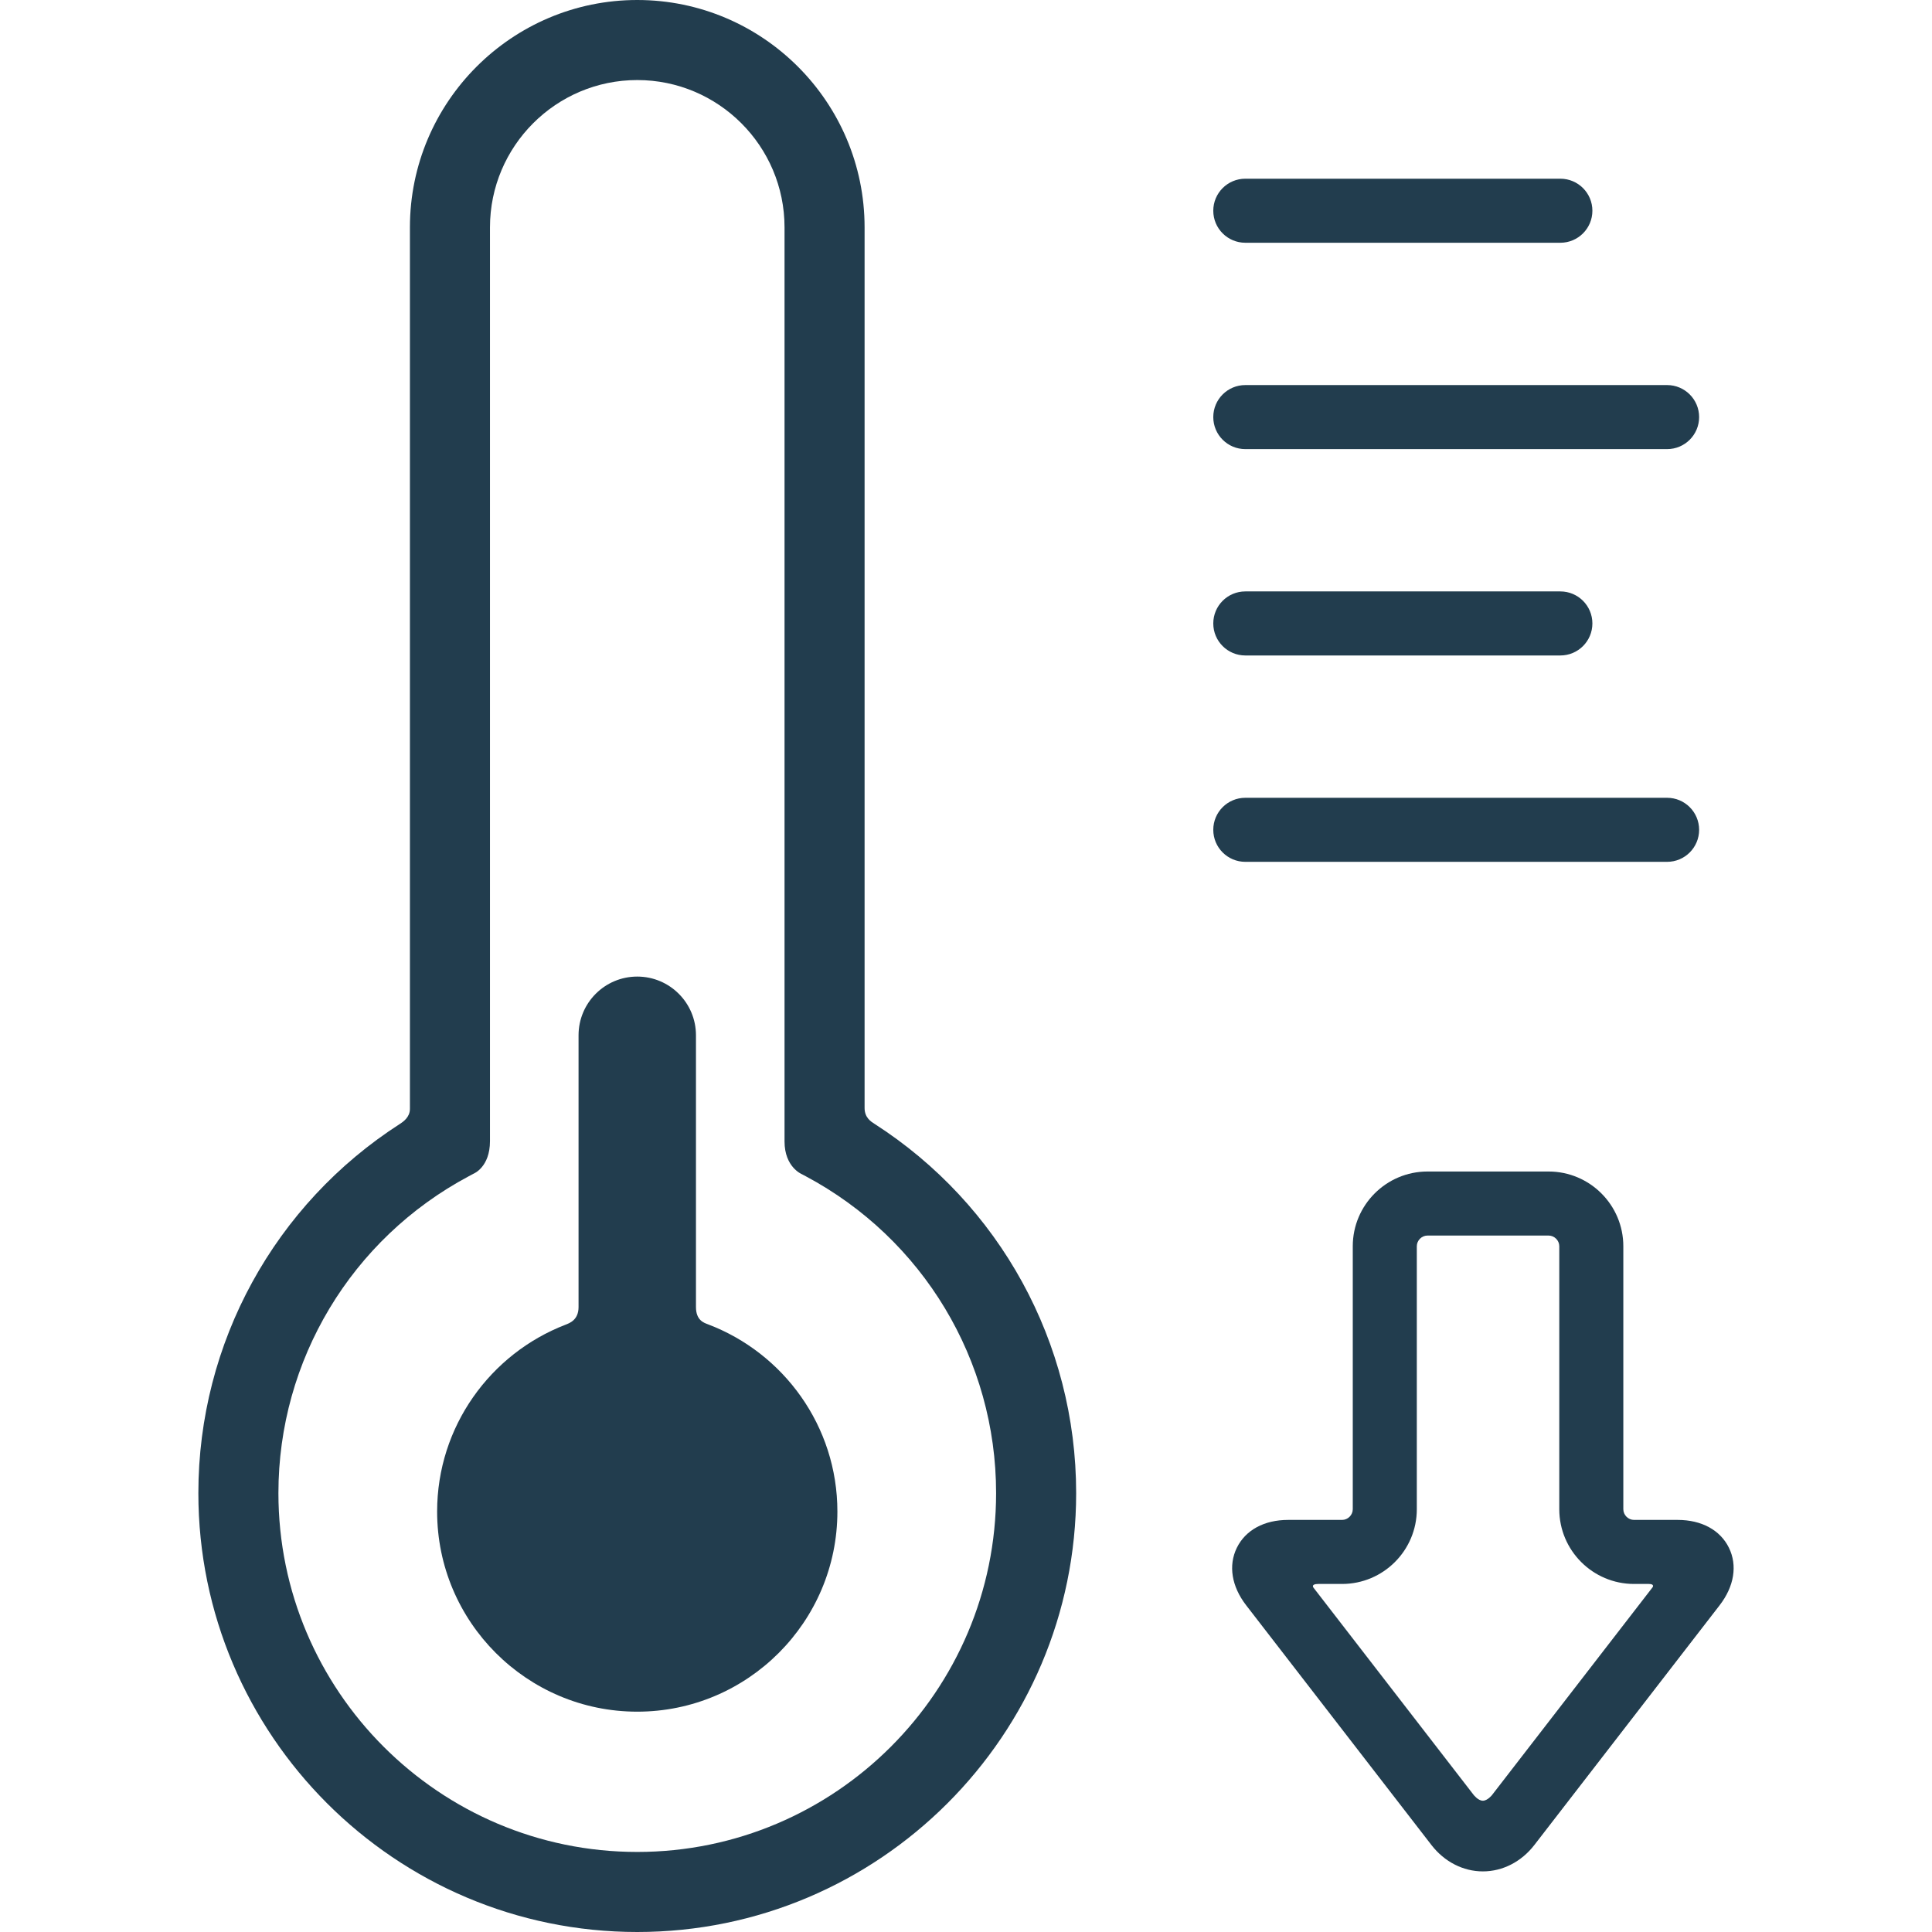 <?xml version="1.0" encoding="UTF-8" standalone="no"?>
<!-- Generator: Adobe Illustrator 17.1.0, SVG Export Plug-In . SVG Version: 6.00 Build 0)  -->

<svg
   xmlns:dc="http://purl.org/dc/elements/1.1/"
   xmlns:cc="http://creativecommons.org/ns#"
   xmlns:rdf="http://www.w3.org/1999/02/22-rdf-syntax-ns#"
   xmlns:svg="http://www.w3.org/2000/svg"
   xmlns="http://www.w3.org/2000/svg"
   xmlns:sodipodi="http://sodipodi.sourceforge.net/DTD/sodipodi-0.dtd"
   xmlns:inkscape="http://www.inkscape.org/namespaces/inkscape"
   version="1.1"
   id="Capa_1"
   x="0px"
   y="0px"
   viewBox="0 0 362.008 362.008"
   style="enable-background:new 0 0 362.008 362.008;"
   xml:space="preserve"
   inkscape:version="0.91 r13725"
   sodipodi:docname="tMin.svg"><defs
     id="defs4185" /><sodipodi:namedview
     pagecolor="#ffffff"
     bordercolor="#666666"
     borderopacity="1"
     objecttolerance="10"
     gridtolerance="10"
     guidetolerance="10"
     inkscape:pageopacity="0"
     inkscape:pageshadow="2"
     inkscape:window-width="693"
     inkscape:window-height="480"
     id="namedview4183"
     showgrid="false"
     inkscape:zoom="1.8480255"
     inkscape:cx="181.004"
     inkscape:cy="181.004"
     inkscape:window-x="0"
     inkscape:window-y="0"
     inkscape:window-maximized="1"
     inkscape:current-layer="Capa_1" /><g
     id="g4137"
     style="fill:#223d4e;fill-opacity:1"><path
       d="M163.837,210.564c-0.605-0.389-1.835-1.121-1.835-2.954V42.598C162.002,19.109,142.894,0,119.406,0   C95.918,0,76.809,19.109,76.809,42.598v165.178c0,1.542-1.237,2.405-1.847,2.797c-23.472,15.073-37.794,41.009-37.794,69.195   c0,45.348,36.892,82.24,82.238,82.24c45.347,0,82.238-36.893,82.238-82.24C201.644,251.576,187.317,225.637,163.837,210.564z    M119.406,347.008c-37.075,0-67.238-30.164-67.238-67.24c0-24.893,13.667-47.643,35.669-59.37l0.923-0.492   c0,0,3.049-1.213,3.049-6.087c0-42.806,0-171.221,0-171.221C91.809,27.38,104.188,15,119.406,15   c15.217,0,27.596,12.38,27.596,27.598c0,0,0,128.462,0,171.282c0,4.813,3.235,6.125,3.235,6.125l0.737,0.393   c22.002,11.727,35.67,34.476,35.67,59.37C186.644,316.844,156.481,347.008,119.406,347.008z"
       id="path4139"
       style="fill:#223d4e;fill-opacity:1" /><path
       d="M132.65,248.141c-0.737-0.279-2.244-0.739-2.244-3.239v-50.917c0-6.075-4.925-11-11-11c-6.075,0-11,4.925-11,11v50.917   c0,2.417-1.655,3.012-2.463,3.323c-14.045,5.421-24.037,19.063-24.037,34.998c0,20.678,16.822,37.5,37.5,37.5   c20.678,0,37.5-16.822,37.5-37.5C156.906,267.206,146.81,253.505,132.65,248.141z"
       id="path4141"
       style="fill:#223d4e;fill-opacity:1" /><path
       d="M233.338,45.486h59.035c3.314,0,6-2.687,6-6c0-3.313-2.686-6-6-6h-59.035c-3.314,0-6,2.687-6,6   C227.338,42.8,230.024,45.486,233.338,45.486z"
       id="path4143"
       style="fill:#223d4e;fill-opacity:1" /><path
       d="M233.338,84.152h79.035c3.314,0,6-2.687,6-6c0-3.313-2.686-6-6-6h-79.035c-3.314,0-6,2.687-6,6   C227.338,81.466,230.024,84.152,233.338,84.152z"
       id="path4145"
       style="fill:#223d4e;fill-opacity:1" /><path
       d="M233.338,122.818h59.035c3.314,0,6-2.687,6-6s-2.686-6-6-6h-59.035c-3.314,0-6,2.687-6,6S230.024,122.818,233.338,122.818z   "
       id="path4147"
       style="fill:#223d4e;fill-opacity:1" /><path
       d="M312.373,161.486c3.314,0,6-2.686,6-6c0-3.313-2.686-6-6-6h-79.035c-3.314,0-6,2.687-6,6c0,3.314,2.686,6,6,6H312.373z"
       id="path4149"
       style="fill:#223d4e;fill-opacity:1" /><path
       d="M233.501,300.792l34.715,44.919c2.428,3.14,5.941,4.941,9.64,4.941c3.698,0,7.212-1.802,9.64-4.942l34.715-44.917   c2.735-3.539,3.372-7.47,1.745-10.784c-1.628-3.314-5.126-5.216-9.6-5.216h-8.186c-1.084,0-2-0.916-2-2v-49.281   c0-7.72-6.28-14-14-14h-22.695c-7.72,0-14,6.28-14,14v49.281c0,1.084-0.916,2-2,2h-10.119c-4.474,0-7.972,1.901-9.6,5.216   C230.129,293.323,230.766,297.254,233.501,300.792z M247.012,296.793c1.115,0,4.463,0,4.463,0c7.72,0,14-6.28,14-14v-49.281   c0-1.084,0.916-2,2-2h22.695c1.084,0,2,0.916,2,2v49.281c0,7.72,6.28,14,14,14c0,0,2.084,0,2.779,0   c1.141,0,0.709,0.617,0.709,0.617l-30.105,38.953c0,0-0.838,1.046-1.697,1.046c-0.906,0-1.75-1.112-1.75-1.112l-29.999-38.818   C246.106,297.478,245.559,296.793,247.012,296.793z"
       id="path4151"
       style="fill:#223d4e;fill-opacity:1" /></g><g
     id="g4153" /><g
     id="g4155" /><g
     id="g4157" /><g
     id="g4159" /><g
     id="g4161" /><g
     id="g4163" /><g
     id="g4165" /><g
     id="g4167" /><g
     id="g4169" /><g
     id="g4171" /><g
     id="g4173" /><g
     id="g4175" /><g
     id="g4177" /><g
     id="g4179" /><g
     id="g4181" /></svg>